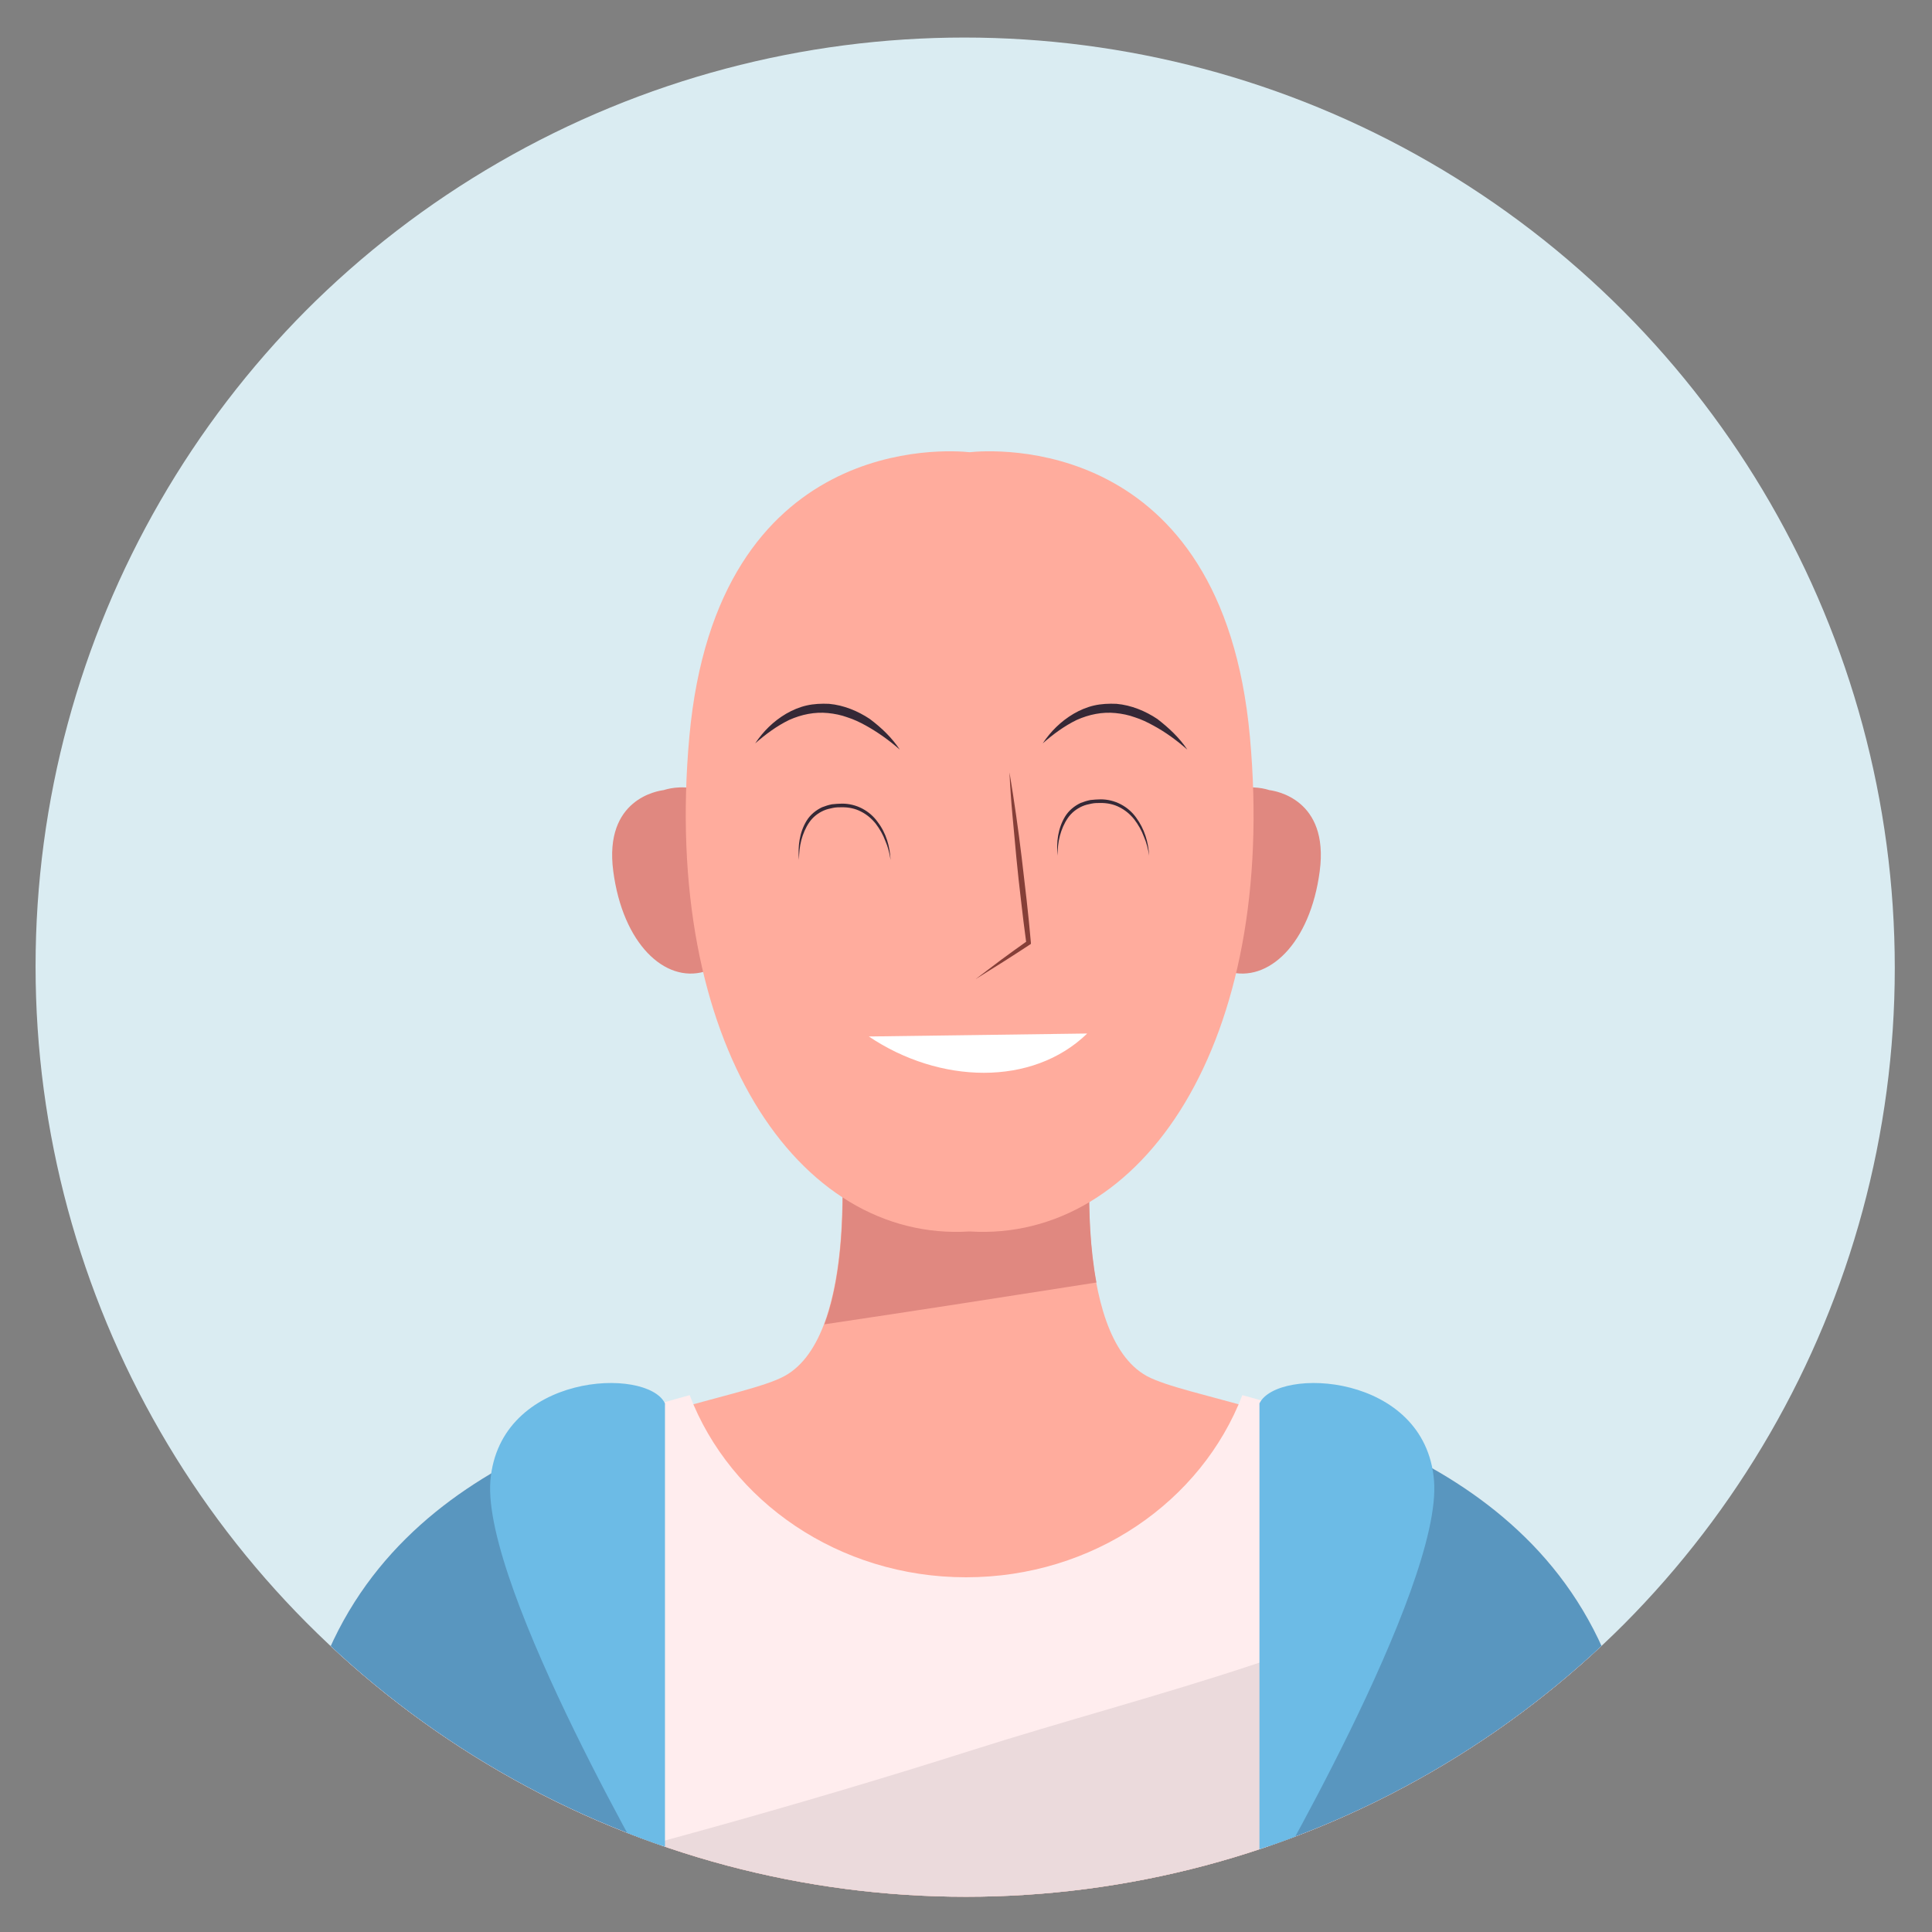 <?xml version="1.0" encoding="utf-8"?>
<!-- Generator: Adobe Illustrator 23.0.1, SVG Export Plug-In . SVG Version: 6.00 Build 0)  -->
<svg version="1.1" id="Layer_1" xmlns="http://www.w3.org/2000/svg" xmlns:xlink="http://www.w3.org/1999/xlink" x="0px" y="0px"
	 viewBox="0 0 586.6 586.6" style="enable-background:new 0 0 586.6 586.6;" xml:space="preserve">
<rect x="0" y="0" width="586.6" height="586.6" fill="#808080" stroke="none"/>
<style type="text/css">
	.st0{clip-path:url(#SVGID_2_);fill:#DAECF2;}
	.st1{clip-path:url(#SVGID_4_);}
	.st2{fill:#FFAC9D;}
	.st3{fill:#E08880;}
	.st4{fill:#FFEDEE;}
	.st5{opacity:0.1;fill:#352836;enable-background:new    ;}
	.st6{fill:#5996BF;}
	.st7{fill:#6CBBE6;}
	.st8{fill:#853F38;}
	.st9{fill:#FFFFFF;}
	.st10{fill:#352836;}
</style>
<g>
	<g>
		<defs>
			<circle id="SVGID_1_" cx="293.3" cy="293.4" r="282.5"/>
		</defs>
		<clipPath id="SVGID_2_">
			<use xlink:href="#SVGID_1_"  style="overflow:visible;"/>
		</clipPath>
		<circle class="st0" cx="292.8" cy="293.9" r="282.5"/>
	</g>
	<g>
		<defs>
			<circle id="SVGID_3_" cx="293.3" cy="293.4" r="282.5"/>
		</defs>
		<clipPath id="SVGID_4_">
			<use xlink:href="#SVGID_3_"  style="overflow:visible;"/>
		</clipPath>
		<g class="st1">
			<g>
				<g>
					<path class="st2" d="M348.2,417.8c-23-12.6-16.8-73.3-16.8-73.3l-34.5,2.2v-2.2l-3.7,1.1l-3.7-1.1v2.2l-34.5-2.2
						c0,0,6.3,60.7-16.8,73.3c-23,12.6-159.2,18.8-144.5,159.2h195.8h7.4h195.8C507.4,436.6,371.3,430.3,348.2,417.8z"/>
					<path class="st3" d="M250.3,402.1c27.6-4.1,55.1-8.4,82.6-12.7c-3.9-20.9-1.4-44.9-1.4-44.9l-34.5,2.2v-2.2l-3.7,1.1l-3.7-1.1
						v2.2l-34.5-2.2C255.1,344.5,258.7,379.8,250.3,402.1z"/>
				</g>
				<g>
					<g>
						<path class="st4" d="M377.2,423.6c-12.4,32.3-45.3,55.3-83.9,55.3s-71.6-23.1-83.9-55.3c-47.4,13-130.9,40.9-119.1,153.4
							h199.3h7.5h199.3C508.1,464.5,424.7,436.6,377.2,423.6z"/>
						<path class="st5" d="M463.9,467.6c-50.9,32.9-112.3,45.8-169.4,64c-53.5,17-107.7,31.8-162.2,45.3h364
							C501.8,524.4,486.6,490.4,463.9,467.6z"/>
					</g>
					<g>
						<g>
							<path class="st6" d="M385.3,425.8v151.1h111.1C507.5,470.6,433.5,439.9,385.3,425.8z"/>
							<path class="st6" d="M200.6,426.1c-48.2,14.1-121.4,45.1-110.3,150.9h110.3L200.6,426.1L200.6,426.1z"/>
						</g>
						<path class="st7" d="M201.9,426.1v150.9c0,0-55.7-94.9-53-127.5C151.7,416.8,196.5,414.9,201.9,426.1z"/>
						<path class="st7" d="M382.4,426.1v150.9c0,0,55.7-94.9,53-127.5C432.7,416.8,387.9,414.9,382.4,426.1z"/>
					</g>
				</g>
			</g>
			<g>
				<g>
					<path class="st3" d="M225.8,255.6c-6.8-21.1-22.8-16.2-24.3-15.7c-1.6,0.2-18.2,2.6-15.3,24.6c2.9,22.1,15.7,34,27.7,30.5
						C226.1,293,232.6,276.7,225.8,255.6z"/>
					<path class="st3" d="M361.1,255.6c6.8-21.1,22.8-16.2,24.3-15.7c1.6,0.2,18.2,2.6,15.3,24.6c-2.9,22.1-15.7,34-27.7,30.5
						C360.7,293,354.3,276.7,361.1,255.6z"/>
					<path class="st2" d="M209.3,223.7c8.4-92.3,78.5-87.1,85.1-86.4c6.6-0.7,76.7-5.9,85.1,86.4c8.5,92.9-32.8,153.5-85.1,150.2
						C242.2,377.2,200.9,316.5,209.3,223.7z"/>
				</g>
				<g>
					<g>
						<path class="st8" d="M306.5,234.5c0.7,4.3,1.4,8.6,2,12.9c0.6,4.3,1.2,8.6,1.7,12.9c0.5,4.3,1,8.6,1.5,12.9
							c0.5,4.3,0.9,8.6,1.3,13l0,0.4l-0.3,0.2c-2.7,1.8-5.4,3.5-8.2,5.3c-2.8,1.7-5.5,3.5-8.3,5.2c2.6-2,5.2-3.9,7.8-5.9
							c2.6-1.9,5.2-3.8,7.9-5.7l-0.3,0.6c-0.6-4.3-1.1-8.6-1.6-12.9c-0.5-4.3-1-8.6-1.4-12.9c-0.4-4.3-0.8-8.6-1.2-13
							C307,243.2,306.7,238.8,306.5,234.5z"/>
					</g>
					<path class="st9" d="M330.1,313.8c-16.7,16.2-44.9,15.3-66.3,0.9"/>
					<g>
						<path class="st10" d="M360.5,227.6c-3.2-2.8-6.6-5.3-10.3-7.3c-1.8-1-3.7-1.9-5.6-2.5c-1.9-0.7-3.9-1.1-5.9-1.3
							c-4-0.4-8,0.4-11.8,2.1c-3.7,1.8-7.1,4.3-10.3,7.1c2.4-3.6,5.5-6.7,9.4-9c1.9-1.1,4-2,6.2-2.5c2.2-0.5,4.5-0.6,6.8-0.5
							c4.5,0.4,8.8,2.2,12.4,4.6C354.9,221,358.1,224,360.5,227.6z"/>
					</g>
					<g>
						<path class="st10" d="M273.2,227.6c-3.2-2.8-6.7-5.3-10.3-7.3c-1.8-1-3.7-1.9-5.6-2.5c-1.9-0.7-3.9-1.1-5.9-1.3
							c-4-0.4-8,0.4-11.8,2.1c-3.7,1.8-7.1,4.3-10.3,7.1c2.4-3.6,5.5-6.7,9.4-9c1.9-1.1,4-2,6.2-2.5c2.2-0.5,4.5-0.6,6.8-0.5
							c4.5,0.4,8.8,2.2,12.4,4.6C267.7,221,270.8,224,273.2,227.6z"/>
					</g>
					<g>
						<path class="st10" d="M270.4,261.1c-0.3-2-0.8-4-1.6-5.8c-0.7-1.9-1.7-3.6-2.9-5.2c-1.2-1.5-2.7-2.8-4.5-3.7
							c-1.7-0.9-3.7-1.3-5.6-1.3c-1,0-2,0-2.9,0.2c-1,0.2-1.9,0.4-2.8,0.8c-1.8,0.8-3.3,2-4.4,3.6c-1.1,1.6-1.9,3.5-2.4,5.4
							c-0.5,1.9-0.7,3.9-0.7,6c-0.4-4,0.1-8.3,2.3-11.9c1.1-1.8,2.8-3.2,4.7-4.1c1-0.4,2-0.7,3-0.9c1-0.1,2.1-0.2,3.1-0.2
							c2.1,0,4.2,0.5,6.1,1.5c1.9,1,3.5,2.4,4.7,4.1C269.1,253,270.2,257.1,270.4,261.1z"/>
					</g>
					<g>
						<path class="st10" d="M348.9,259.8c-0.3-2-0.8-4-1.6-5.8c-0.7-1.9-1.7-3.6-2.9-5.2c-1.2-1.5-2.7-2.8-4.5-3.7
							c-1.7-0.9-3.7-1.3-5.6-1.3c-1,0-2,0-2.9,0.2c-1,0.2-1.9,0.4-2.8,0.8c-1.8,0.8-3.3,2-4.4,3.6c-1.1,1.6-1.9,3.5-2.4,5.4
							c-0.5,1.9-0.7,3.9-0.7,6c-0.4-4,0.1-8.3,2.3-11.9c1.1-1.8,2.8-3.2,4.7-4.1c1-0.4,2-0.7,3-0.9c1-0.1,2.1-0.2,3.1-0.2
							c2.1,0,4.2,0.5,6.1,1.5c1.9,1,3.5,2.4,4.7,4.1C347.5,251.7,348.7,255.8,348.9,259.8z"/>
					</g>
				</g>
			</g>
		</g>
	</g>
</g>
</svg>
